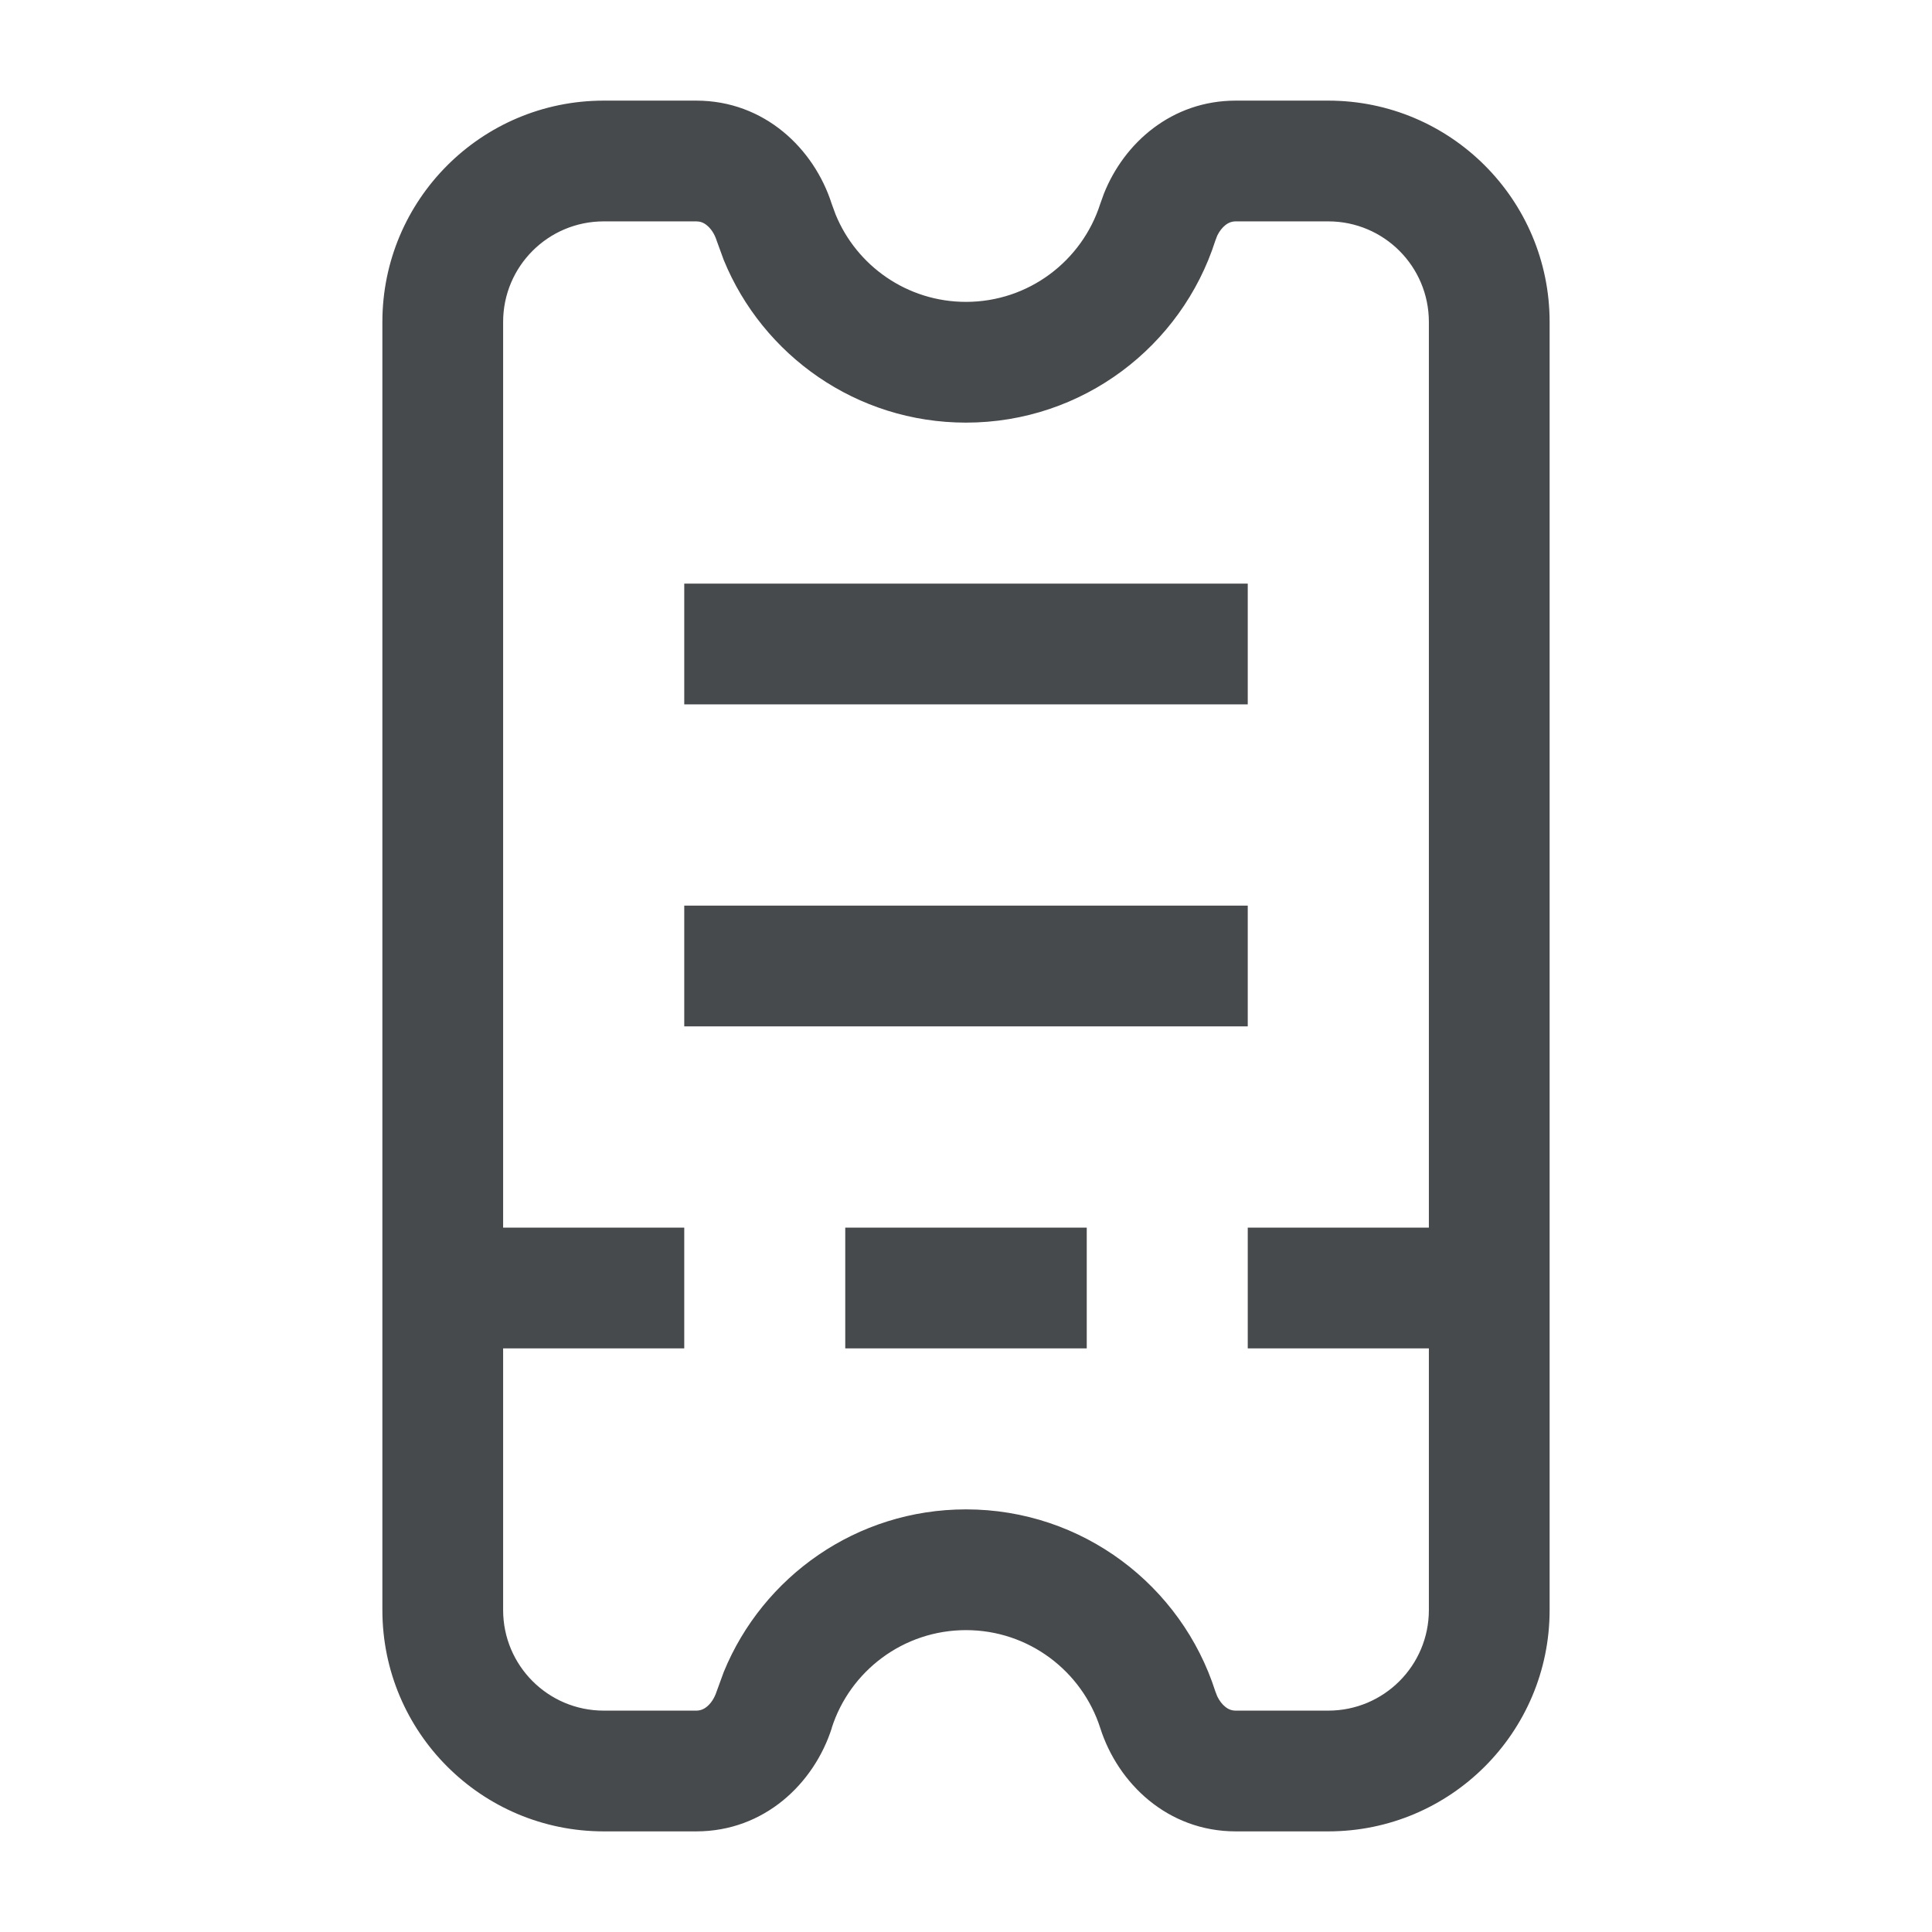 <svg width="24" height="24" viewBox="0 0 24 24" fill="none" xmlns="http://www.w3.org/2000/svg">
<path d="M18.5 15.25V16.75H15.5V15.25H18.5Z" fill="#464A4D"/>
<path d="M13.5 15.25V16.75H10.5V15.25H13.5Z" fill="#464A4D"/>
<path d="M8.5 15.25V16.75H5.5V15.25H8.5Z" fill="#464A4D"/>
<path d="M12 18.75C13.45 18.75 14.678 19.7 15.097 21.01L15.121 21.072C15.149 21.13 15.184 21.173 15.219 21.201C15.261 21.236 15.304 21.25 15.351 21.25H16.5C17.191 21.25 17.75 20.691 17.75 20V4C17.75 3.309 17.191 2.75 16.5 2.75H15.351C15.303 2.75 15.261 2.765 15.219 2.799C15.185 2.827 15.149 2.869 15.121 2.927L15.097 2.99C14.678 4.3 13.45 5.25 12 5.25C10.64 5.25 9.476 4.415 8.991 3.231L8.903 2.99C8.875 2.9 8.827 2.836 8.781 2.799C8.739 2.764 8.696 2.75 8.649 2.75H7.5C6.809 2.75 6.25 3.309 6.25 4V20C6.25 20.691 6.809 21.25 7.5 21.25H8.649C8.697 21.25 8.739 21.235 8.781 21.201C8.827 21.164 8.874 21.1 8.903 21.01L8.991 20.769C9.476 19.585 10.64 18.75 12 18.75ZM19.25 20C19.25 21.519 18.019 22.75 16.5 22.75H15.351C14.504 22.75 13.887 22.153 13.668 21.467C13.442 20.761 12.78 20.25 12 20.25C11.221 20.25 10.558 20.759 10.332 21.465L10.333 21.466C10.113 22.154 9.496 22.75 8.649 22.75H7.5C5.981 22.75 4.75 21.519 4.75 20V4C4.75 2.481 5.981 1.25 7.5 1.25H8.649C9.496 1.25 10.113 1.847 10.332 2.533L10.38 2.664C10.641 3.302 11.269 3.75 12 3.75C12.779 3.75 13.441 3.24 13.667 2.534L13.713 2.406C13.965 1.773 14.557 1.25 15.351 1.25H16.5C18.019 1.25 19.25 2.481 19.25 4V20Z" fill="#464A4D"/>
<path d="M15.5 7.25V8.75H8.5V7.25H15.5Z" fill="#464A4D"/>
<path d="M15.5 11.25V12.75H8.5V11.25H15.5Z" fill="#464A4D"/>
</svg>
